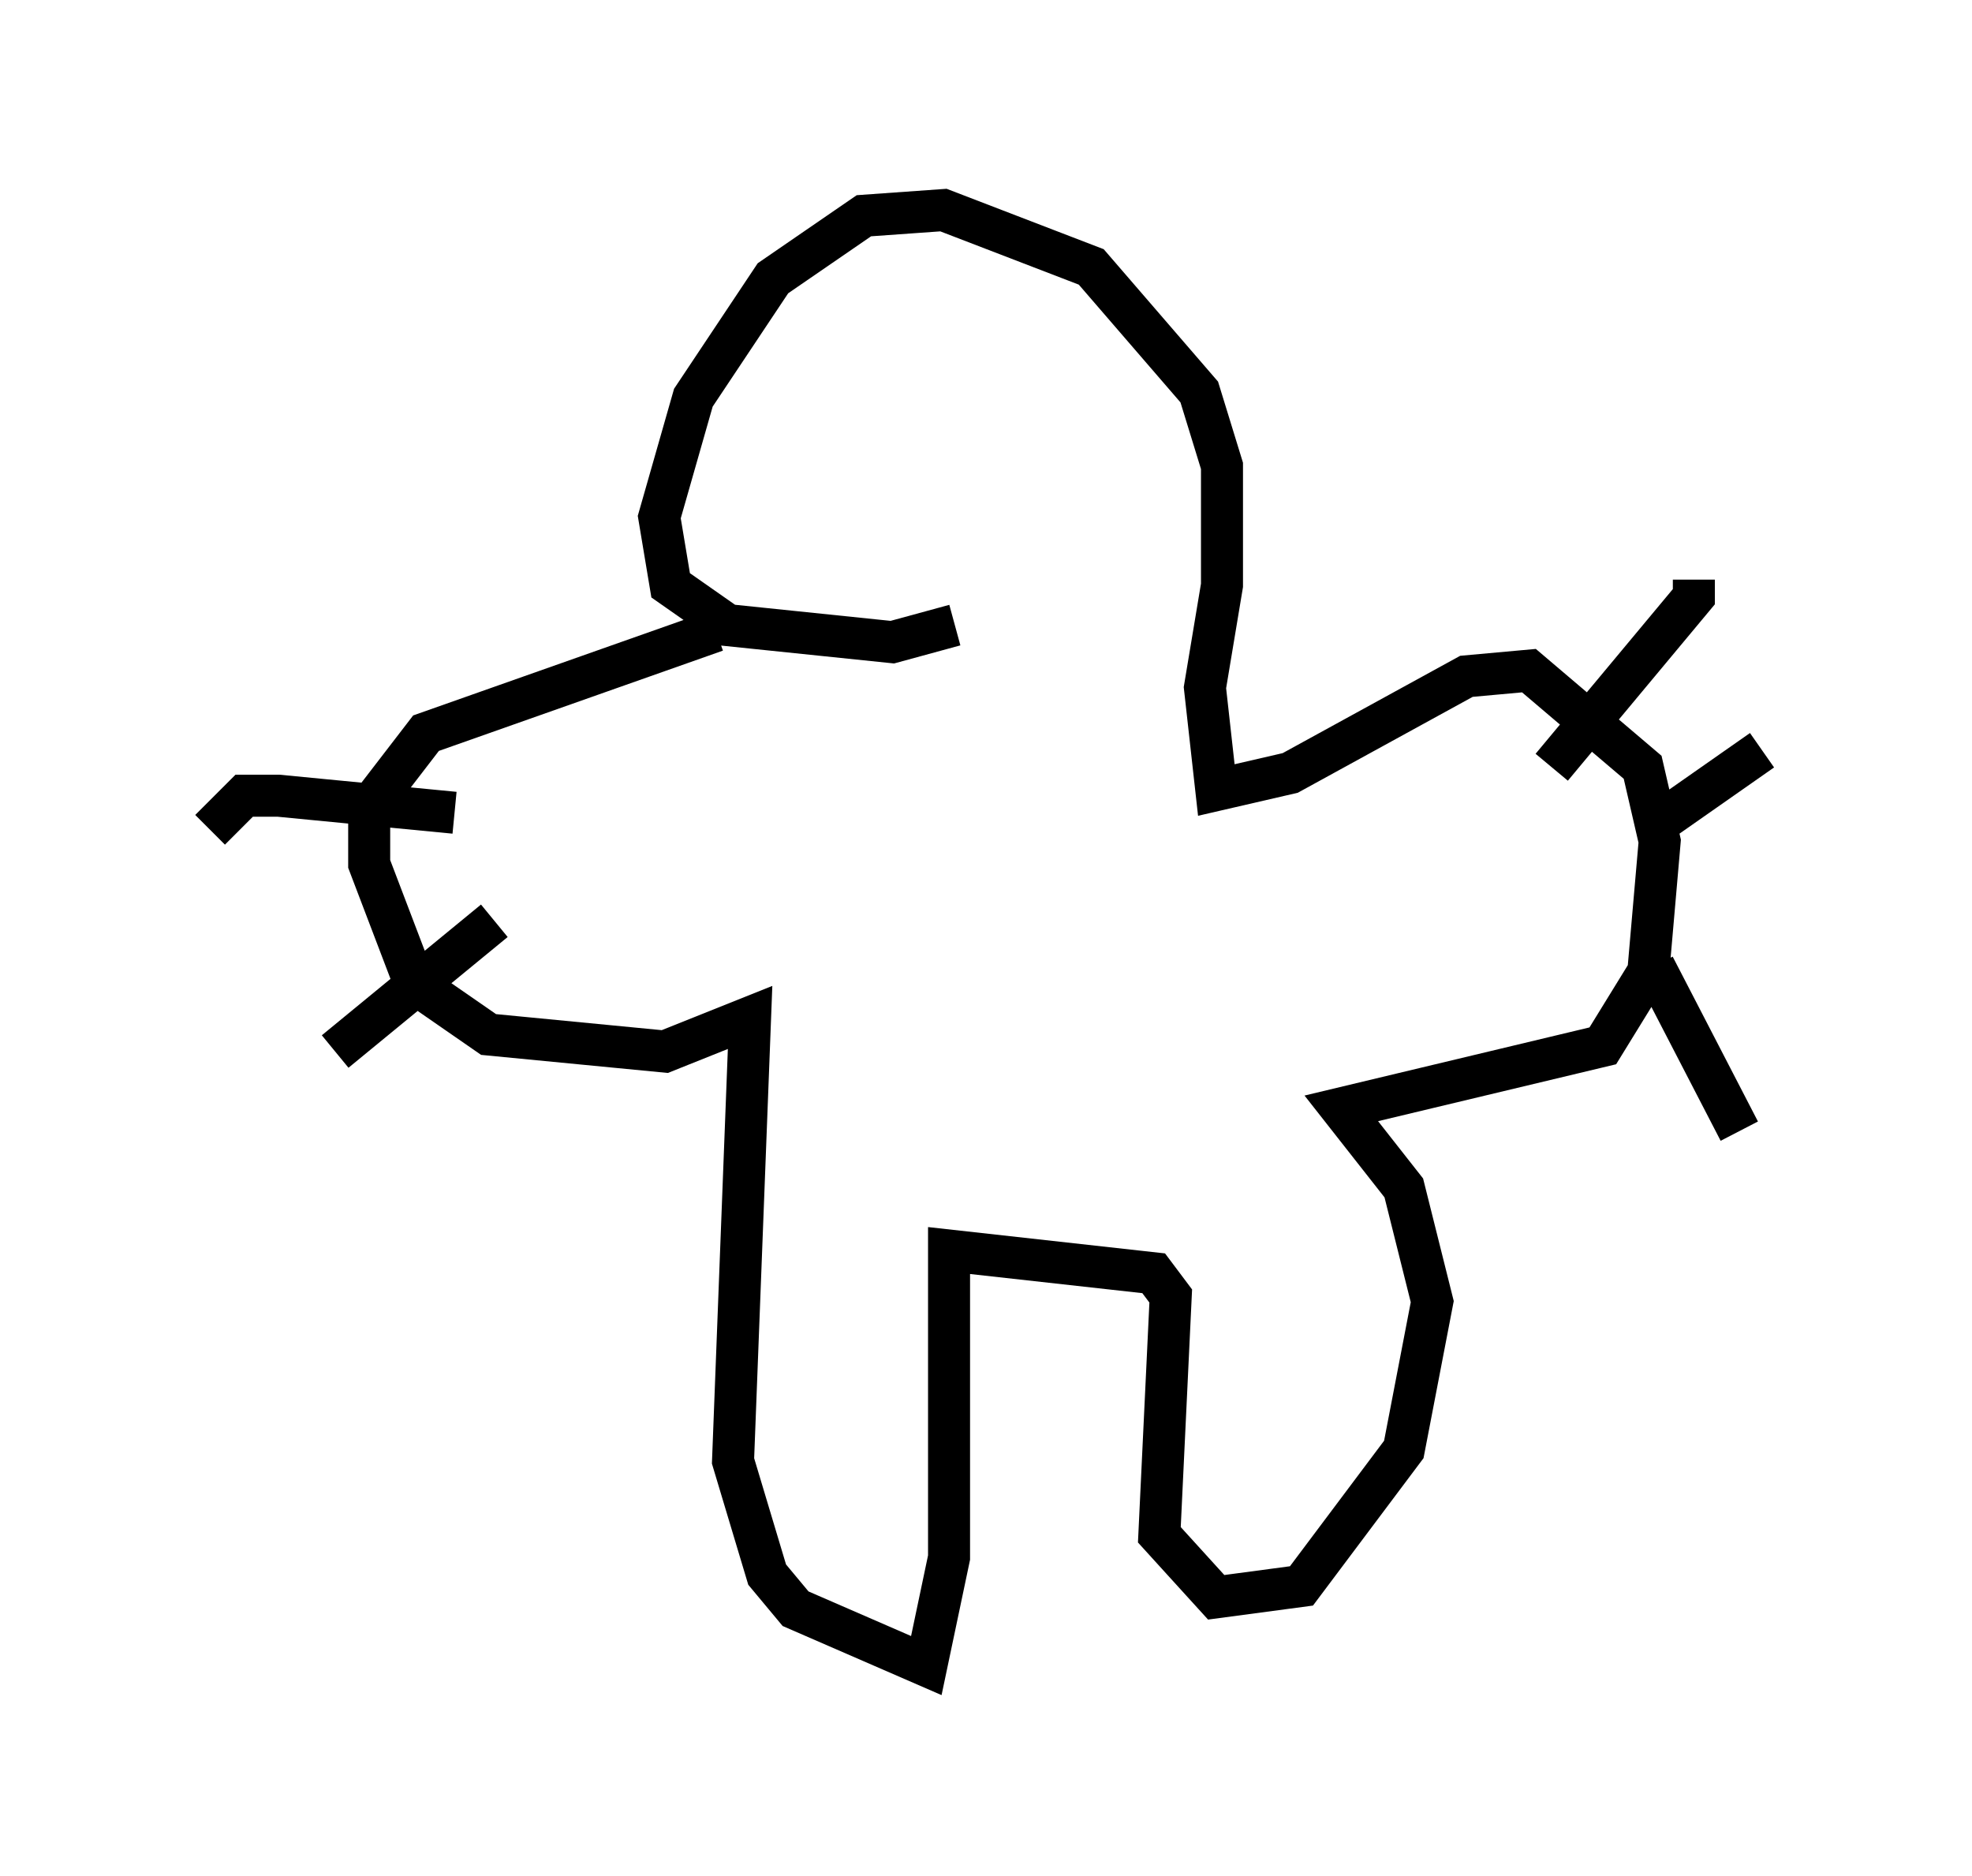 <?xml version="1.0" encoding="utf-8" ?>
<svg baseProfile="full" height="44.641" version="1.1" width="46.941" xmlns="http://www.w3.org/2000/svg" xmlns:ev="http://www.w3.org/2001/xml-events" xmlns:xlink="http://www.w3.org/1999/xlink"><defs /><rect fill="white" height="44.641" width="46.941" x="0" y="0" /><path d="M17.178, 15.69 m0.135, -0.947 m-0.271, 0.271 l-6.901, 2.436 -1.353, 1.759 l0.0, 1.353 1.083, 2.842 l1.759, 1.218 4.195, 0.406 l2.03, -0.812 -0.406, 10.555 l0.812, 2.706 0.677, 0.812 l3.112, 1.353 0.541, -2.571 l0.0, -7.307 4.871, 0.541 l0.406, 0.541 -0.271, 5.683 l1.353, 1.488 2.03, -0.271 l2.436, -3.248 0.677, -3.518 l-0.677, -2.706 -1.488, -1.894 l6.225, -1.488 1.083, -1.759 l0.271, -3.112 -0.406, -1.759 l-2.706, -2.3 -1.488, 0.135 l-4.195, 2.3 -1.759, 0.406 l-0.271, -2.436 0.406, -2.436 l0.0, -2.842 -0.541, -1.759 l-2.571, -2.977 -3.518, -1.353 l-1.894, 0.135 -2.165, 1.488 l-1.894, 2.842 -0.812, 2.842 l0.271, 1.624 1.353, 0.947 l3.924, 0.406 1.488, -0.406 m14.208, 3.383 l3.383, -4.059 0.0, -0.406 m-1.083, 5.954 l2.706, -1.894 m-2.571, 5.142 l2.03, 3.924 m-30.582, -7.578 l-4.195, -0.406 -0.812, 0.0 l-0.812, 0.812 m6.766, 2.165 l-3.789, 3.112 m7.442, -1.218 " fill="none" stroke="black" stroke-width="1" /></svg>